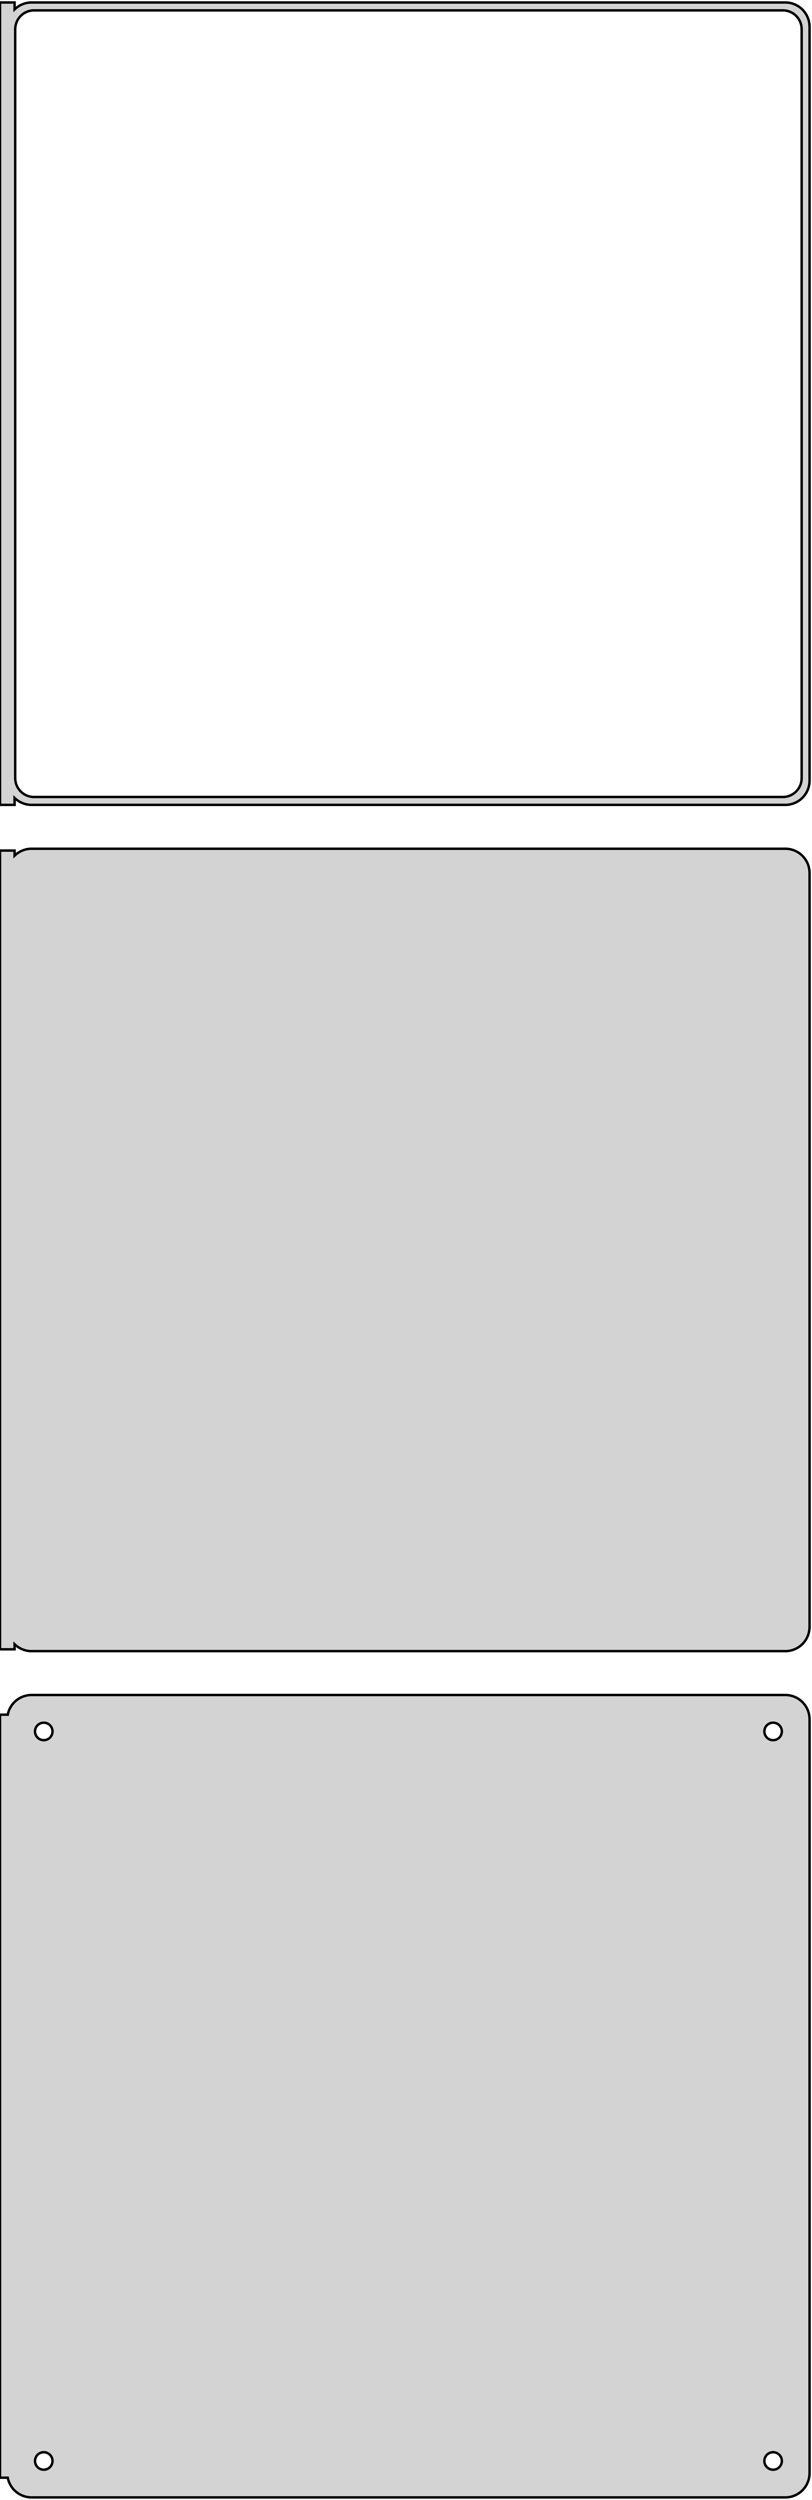 <?xml version="1.0" standalone="no"?>
<!DOCTYPE svg PUBLIC "-//W3C//DTD SVG 1.1//EN" "http://www.w3.org/Graphics/SVG/1.1/DTD/svg11.dtd">
<svg width="167mm" height="514mm" viewBox="-84 -779 167 514" xmlns="http://www.w3.org/2000/svg" version="1.1">
<title>OpenSCAD Model</title>
<path d="
M -81,-614.941 L -80.687,-614.647 L -80.179,-614.278 L -79.629,-613.976 L -79.045,-613.745 L -78.437,-613.589
 L -77.814,-613.51 L 77.814,-613.51 L 78.437,-613.589 L 79.045,-613.745 L 79.629,-613.976 L 80.179,-614.278
 L 80.687,-614.647 L 81.145,-615.077 L 81.545,-615.561 L 81.882,-616.091 L 82.149,-616.659 L 82.343,-617.257
 L 82.461,-617.873 L 82.5,-618.5 L 82.5,-773.5 L 82.461,-774.127 L 82.343,-774.743 L 82.149,-775.341
 L 81.882,-775.909 L 81.545,-776.439 L 81.145,-776.923 L 80.687,-777.353 L 80.179,-777.722 L 79.629,-778.024
 L 79.045,-778.255 L 78.437,-778.411 L 77.814,-778.49 L -77.814,-778.49 L -78.437,-778.411 L -79.045,-778.255
 L -79.629,-778.024 L -80.179,-777.722 L -80.687,-777.353 L -81,-777.059 L -81,-778.49 L -84,-778.49
 L -84,-613.51 L -81,-613.51 z
M -77.243,-615.135 L -77.726,-615.196 L -78.197,-615.317 L -78.649,-615.496 L -79.075,-615.73 L -79.469,-616.016
 L -79.823,-616.349 L -80.133,-616.724 L -80.394,-617.134 L -80.601,-617.574 L -80.751,-618.037 L -80.842,-618.515
 L -80.873,-619 L -80.873,-773 L -80.842,-773.485 L -80.751,-773.963 L -80.601,-774.426 L -80.394,-774.866
 L -80.133,-775.276 L -79.823,-775.651 L -79.469,-775.984 L -79.075,-776.27 L -78.649,-776.504 L -78.197,-776.683
 L -77.726,-776.804 L -77.243,-776.865 L 77.243,-776.865 L 77.726,-776.804 L 78.197,-776.683 L 78.649,-776.504
 L 79.075,-776.27 L 79.469,-775.984 L 79.823,-775.651 L 80.133,-775.276 L 80.394,-774.866 L 80.601,-774.426
 L 80.751,-773.963 L 80.842,-773.485 L 80.873,-773 L 80.873,-619 L 80.842,-618.515 L 80.751,-618.037
 L 80.601,-617.574 L 80.394,-617.134 L 80.133,-616.724 L 79.823,-616.349 L 79.469,-616.016 L 79.075,-615.73
 L 78.649,-615.496 L 78.197,-615.317 L 77.726,-615.196 L 77.243,-615.135 z
M 78.437,-439.589 L 79.045,-439.745 L 79.629,-439.976 L 80.179,-440.278 L 80.687,-440.647 L 81.145,-441.077
 L 81.545,-441.561 L 81.882,-442.091 L 82.149,-442.659 L 82.343,-443.257 L 82.461,-443.873 L 82.5,-444.5
 L 82.5,-599.5 L 82.461,-600.127 L 82.343,-600.743 L 82.149,-601.341 L 81.882,-601.909 L 81.545,-602.439
 L 81.145,-602.923 L 80.687,-603.353 L 80.179,-603.722 L 79.629,-604.024 L 79.045,-604.255 L 78.437,-604.411
 L 77.814,-604.49 L -77.814,-604.49 L -78.437,-604.411 L -79.045,-604.255 L -79.629,-604.024 L -80.179,-603.722
 L -80.687,-603.353 L -81,-603.059 L -81,-604.115 L -84,-604.115 L -84,-439.885 L -81,-439.885
 L -81,-440.941 L -80.687,-440.647 L -80.179,-440.278 L -79.629,-439.976 L -79.045,-439.745 L -78.437,-439.589
 L -77.814,-439.51 L 77.814,-439.51 z
M 78.437,-265.589 L 79.045,-265.745 L 79.629,-265.976 L 80.179,-266.278 L 80.687,-266.647 L 81.145,-267.077
 L 81.545,-267.561 L 81.882,-268.091 L 82.149,-268.659 L 82.343,-269.257 L 82.461,-269.873 L 82.5,-270.5
 L 82.5,-425.5 L 82.461,-426.127 L 82.343,-426.743 L 82.149,-427.341 L 81.882,-427.909 L 81.545,-428.439
 L 81.145,-428.923 L 80.687,-429.353 L 80.179,-429.722 L 79.629,-430.024 L 79.045,-430.255 L 78.437,-430.411
 L 77.814,-430.49 L -77.814,-430.49 L -78.437,-430.411 L -79.045,-430.255 L -79.629,-430.024 L -80.179,-429.722
 L -80.687,-429.353 L -81.145,-428.923 L -81.545,-428.439 L -81.882,-427.909 L -82.149,-427.341 L -82.343,-426.743
 L -82.4,-426.444 L -84,-426.444 L -84,-269.556 L -82.4,-269.556 L -82.343,-269.257 L -82.149,-268.659
 L -81.882,-268.091 L -81.545,-267.561 L -81.145,-267.077 L -80.687,-266.647 L -80.179,-266.278 L -79.629,-265.976
 L -79.045,-265.745 L -78.437,-265.589 L -77.814,-265.51 L 77.814,-265.51 z
M -75.113,-421.204 L -75.337,-421.232 L -75.556,-421.288 L -75.766,-421.371 L -75.965,-421.48 L -76.147,-421.613
 L -76.312,-421.768 L -76.456,-421.942 L -76.577,-422.133 L -76.674,-422.337 L -76.743,-422.552 L -76.786,-422.774
 L -76.8,-423 L -76.786,-423.226 L -76.743,-423.448 L -76.674,-423.663 L -76.577,-423.867 L -76.456,-424.058
 L -76.312,-424.232 L -76.147,-424.387 L -75.965,-424.52 L -75.766,-424.629 L -75.556,-424.712 L -75.337,-424.768
 L -75.113,-424.796 L -74.887,-424.796 L -74.663,-424.768 L -74.444,-424.712 L -74.234,-424.629 L -74.035,-424.52
 L -73.853,-424.387 L -73.688,-424.232 L -73.544,-424.058 L -73.423,-423.867 L -73.326,-423.663 L -73.257,-423.448
 L -73.214,-423.226 L -73.2,-423 L -73.214,-422.774 L -73.257,-422.552 L -73.326,-422.337 L -73.423,-422.133
 L -73.544,-421.942 L -73.688,-421.768 L -73.853,-421.613 L -74.035,-421.48 L -74.234,-421.371 L -74.444,-421.288
 L -74.663,-421.232 L -74.887,-421.204 z
M 74.887,-421.204 L 74.663,-421.232 L 74.444,-421.288 L 74.234,-421.371 L 74.035,-421.48 L 73.853,-421.613
 L 73.688,-421.768 L 73.544,-421.942 L 73.423,-422.133 L 73.326,-422.337 L 73.257,-422.552 L 73.214,-422.774
 L 73.2,-423 L 73.214,-423.226 L 73.257,-423.448 L 73.326,-423.663 L 73.423,-423.867 L 73.544,-424.058
 L 73.688,-424.232 L 73.853,-424.387 L 74.035,-424.52 L 74.234,-424.629 L 74.444,-424.712 L 74.663,-424.768
 L 74.887,-424.796 L 75.113,-424.796 L 75.337,-424.768 L 75.556,-424.712 L 75.766,-424.629 L 75.965,-424.52
 L 76.147,-424.387 L 76.312,-424.232 L 76.456,-424.058 L 76.577,-423.867 L 76.674,-423.663 L 76.743,-423.448
 L 76.786,-423.226 L 76.8,-423 L 76.786,-422.774 L 76.743,-422.552 L 76.674,-422.337 L 76.577,-422.133
 L 76.456,-421.942 L 76.312,-421.768 L 76.147,-421.613 L 75.965,-421.48 L 75.766,-421.371 L 75.556,-421.288
 L 75.337,-421.232 L 75.113,-421.204 z
M 74.887,-271.204 L 74.663,-271.232 L 74.444,-271.288 L 74.234,-271.371 L 74.035,-271.48 L 73.853,-271.613
 L 73.688,-271.768 L 73.544,-271.942 L 73.423,-272.133 L 73.326,-272.337 L 73.257,-272.552 L 73.214,-272.774
 L 73.2,-273 L 73.214,-273.226 L 73.257,-273.448 L 73.326,-273.663 L 73.423,-273.867 L 73.544,-274.058
 L 73.688,-274.232 L 73.853,-274.387 L 74.035,-274.52 L 74.234,-274.629 L 74.444,-274.712 L 74.663,-274.768
 L 74.887,-274.796 L 75.113,-274.796 L 75.337,-274.768 L 75.556,-274.712 L 75.766,-274.629 L 75.965,-274.52
 L 76.147,-274.387 L 76.312,-274.232 L 76.456,-274.058 L 76.577,-273.867 L 76.674,-273.663 L 76.743,-273.448
 L 76.786,-273.226 L 76.8,-273 L 76.786,-272.774 L 76.743,-272.552 L 76.674,-272.337 L 76.577,-272.133
 L 76.456,-271.942 L 76.312,-271.768 L 76.147,-271.613 L 75.965,-271.48 L 75.766,-271.371 L 75.556,-271.288
 L 75.337,-271.232 L 75.113,-271.204 z
M -75.113,-271.204 L -75.337,-271.232 L -75.556,-271.288 L -75.766,-271.371 L -75.965,-271.48 L -76.147,-271.613
 L -76.312,-271.768 L -76.456,-271.942 L -76.577,-272.133 L -76.674,-272.337 L -76.743,-272.552 L -76.786,-272.774
 L -76.8,-273 L -76.786,-273.226 L -76.743,-273.448 L -76.674,-273.663 L -76.577,-273.867 L -76.456,-274.058
 L -76.312,-274.232 L -76.147,-274.387 L -75.965,-274.52 L -75.766,-274.629 L -75.556,-274.712 L -75.337,-274.768
 L -75.113,-274.796 L -74.887,-274.796 L -74.663,-274.768 L -74.444,-274.712 L -74.234,-274.629 L -74.035,-274.52
 L -73.853,-274.387 L -73.688,-274.232 L -73.544,-274.058 L -73.423,-273.867 L -73.326,-273.663 L -73.257,-273.448
 L -73.214,-273.226 L -73.2,-273 L -73.214,-272.774 L -73.257,-272.552 L -73.326,-272.337 L -73.423,-272.133
 L -73.544,-271.942 L -73.688,-271.768 L -73.853,-271.613 L -74.035,-271.48 L -74.234,-271.371 L -74.444,-271.288
 L -74.663,-271.232 L -74.887,-271.204 z
" stroke="black" fill="lightgray" stroke-width="0.5"/>
</svg>
